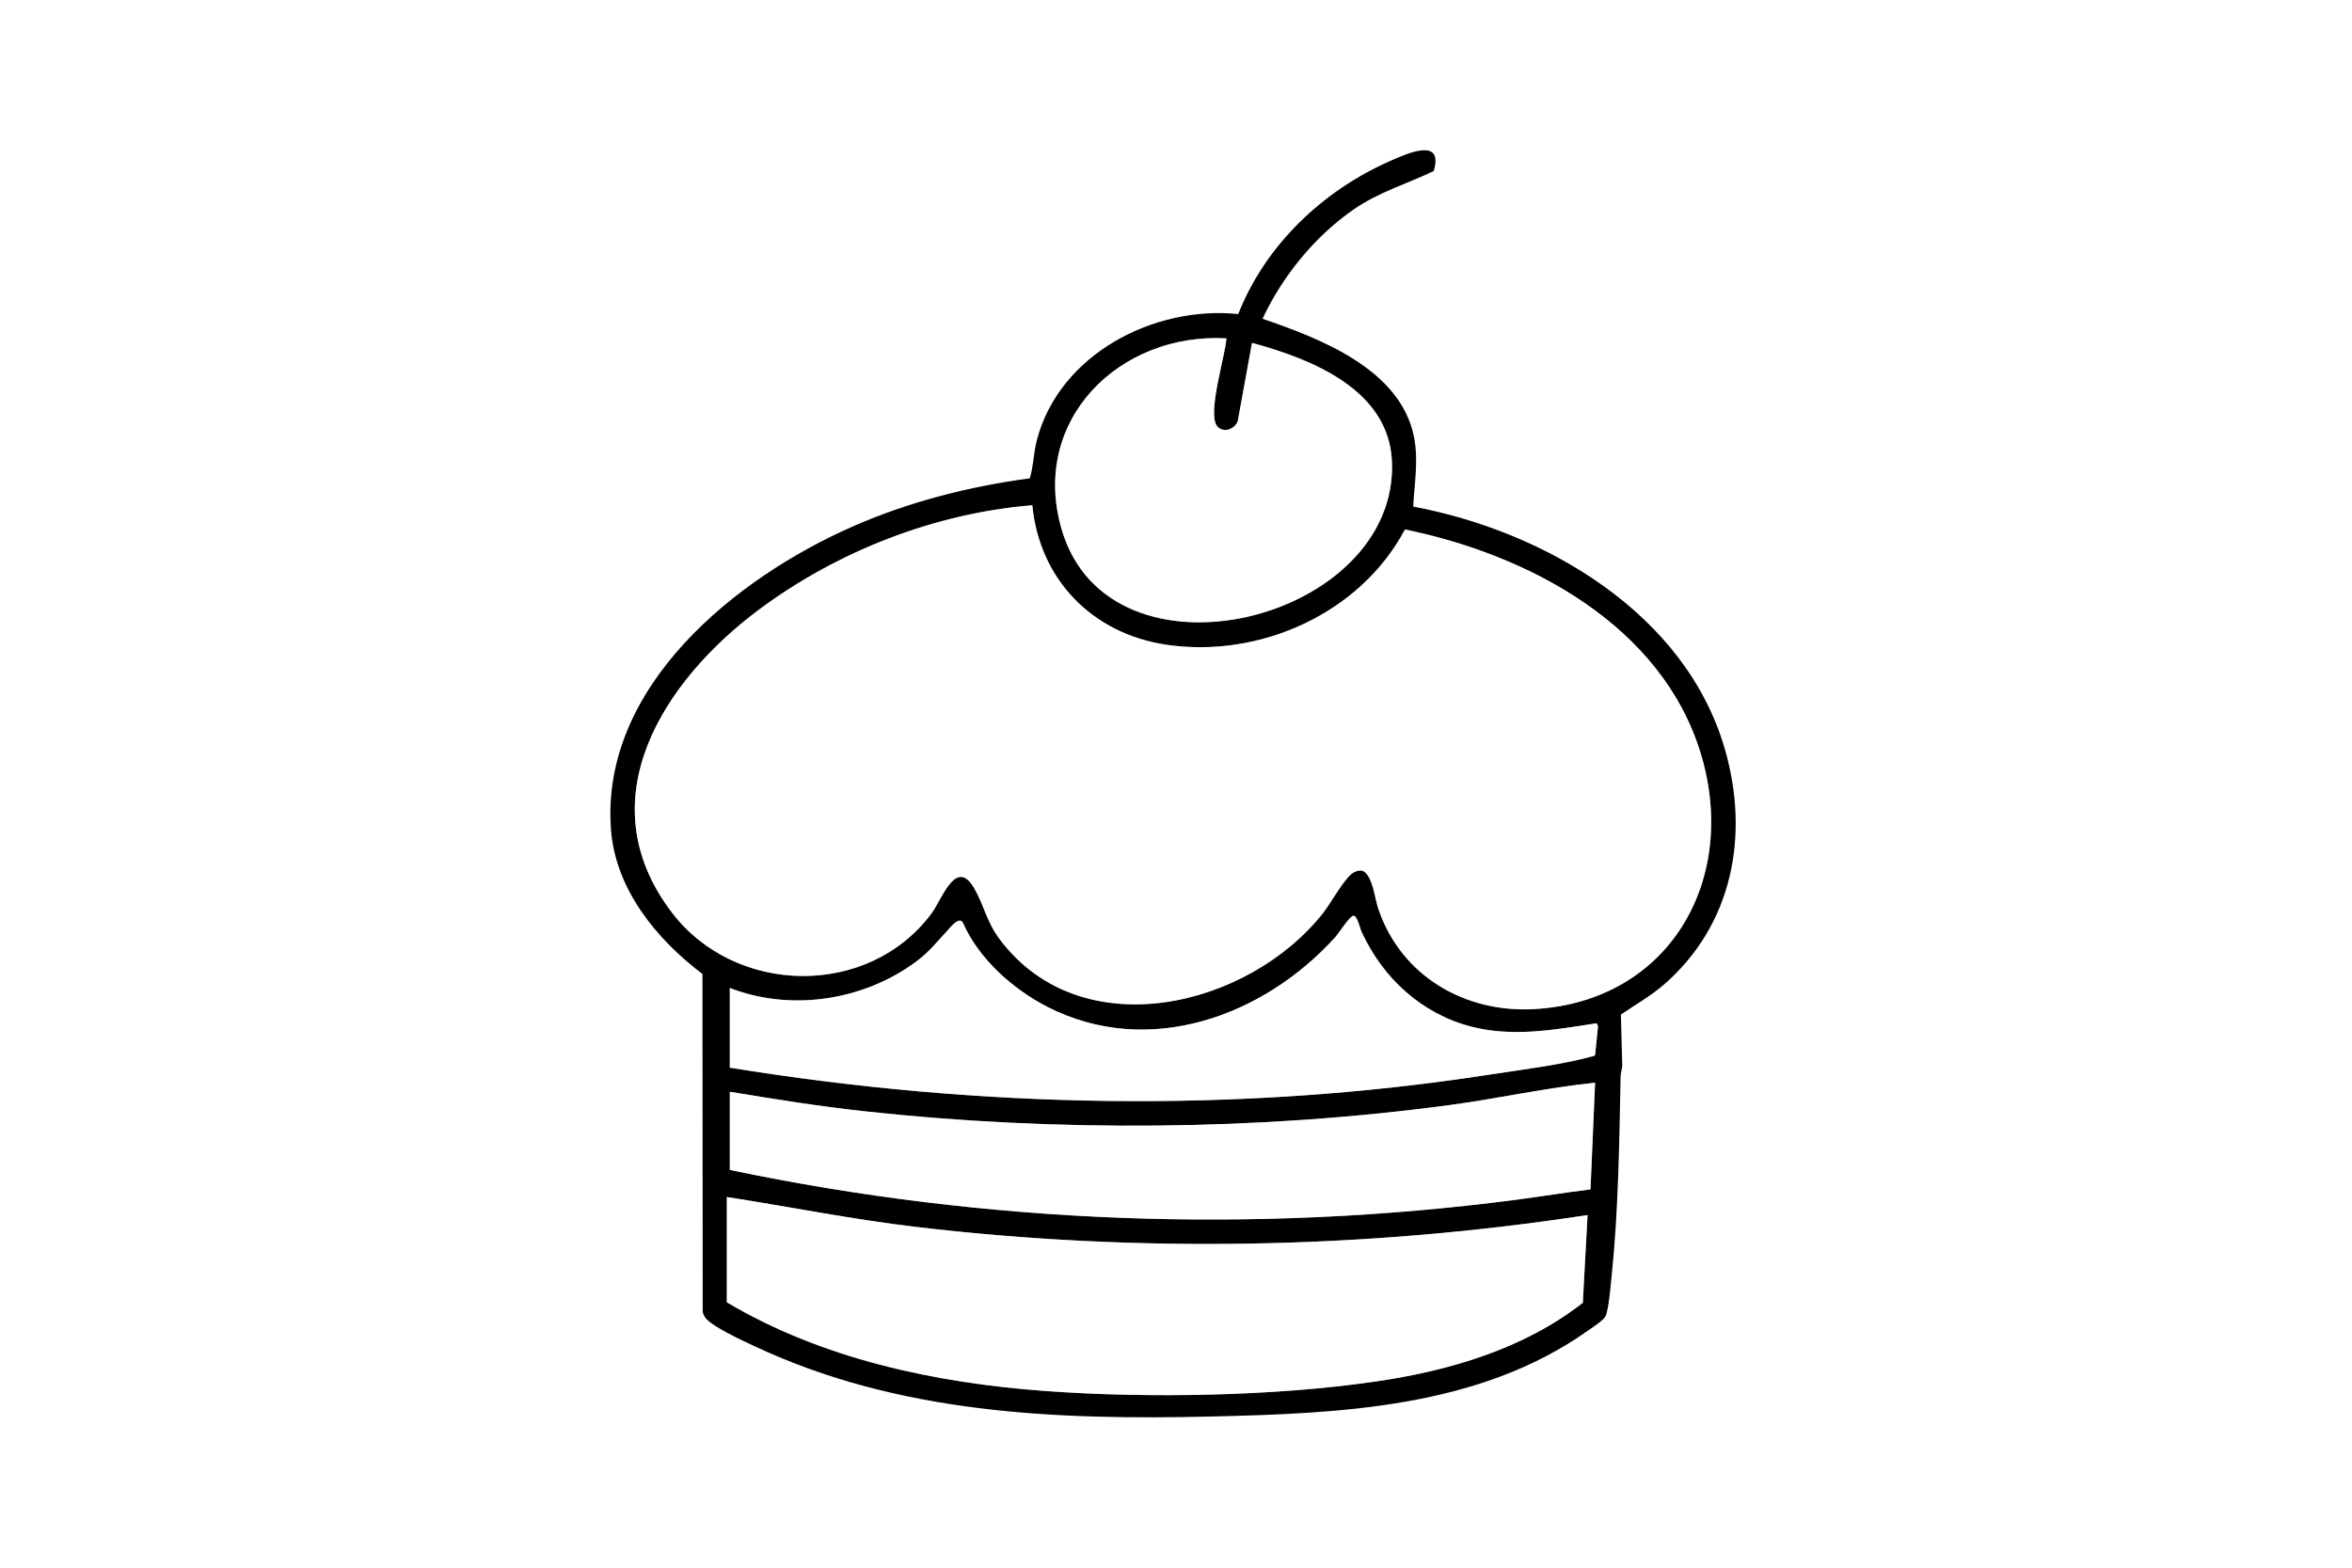 <?xml version="1.0" encoding="UTF-8"?><svg id="a" xmlns="http://www.w3.org/2000/svg" width="750.24" height="500.4" viewBox="0 0 750.24 500.4">
<rect x="0" y="0" width="750.24" height="500.4" fill="#808080" stroke="none"/>
<path d="M750.24,0v500.4H0V0h750.24ZM457.318,54.574c3.333-11.086-8.766-5.465-13.97-3.171-21.475,9.464-39.737,26.846-48.37,48.804-26.972-2.78-57.075,12.869-64.222,40.161-1.063,4.06-1.079,8.376-2.274,12.238-19.337,2.605-38.306,7.417-56.168,15.227-37.597,16.439-80.795,51.219-77.428,96.753,1.416,19.154,14.52,35.048,29.184,46.154l.079,107.389c-.024.696.245,1.251.552,1.848,1.483,2.888,12.536,7.905,15.935,9.501,45.904,21.56,96.051,23.635,145.985,22.445,40.976-.976,85.017-2.795,119.646-27.221,1.456-1.027,5.139-3.362,5.835-4.723,1.038-2.03,1.69-10.131,1.977-12.897,2.173-20.917,2.435-42.811,2.862-63.827.023-1.135.51-2.186.52-3.319l-.424-16.256c4.551-3.118,9.394-5.819,13.591-9.444,22.064-19.054,27.504-47.729,19.58-75.198-12.504-43.343-57.326-69.515-99.422-77.421.378-7.491,1.729-14.606.272-22.102-4.209-21.653-29.861-31.504-48.338-37.811,6.313-13.563,16.78-26.413,29.129-34.928,7.998-5.515,16.792-8.065,25.469-12.202Z" fill="#fff" stroke="#fff"/>
<path d="M457.318,54.574c-8.677,4.138-17.471,6.688-25.469,12.202-12.349,8.515-22.816,21.365-29.129,34.928,18.476,6.307,44.129,16.158,48.338,37.811,1.457,7.496.106,14.611-.272,22.102,42.096,7.906,86.918,34.078,99.422,77.421,7.924,27.469,2.484,56.144-19.58,75.198-4.197,3.625-9.04,6.326-13.591,9.444l.424,16.256c-.01,1.133-.497,2.184-.52,3.319-.427,21.016-.689,42.91-2.862,63.827-.287,2.766-.939,10.867-1.977,12.897-.696,1.361-4.379,3.696-5.835,4.723-34.629,24.426-78.67,26.245-119.646,27.221-49.934,1.19-100.08-.885-145.985-22.445-3.399-1.596-14.452-6.613-15.935-9.501-.307-.597-.575-1.152-.552-1.848l-.079-107.389c-14.664-11.106-27.768-27-29.184-46.154-3.367-45.535,39.831-80.315,77.428-96.753,17.862-7.81,36.831-12.623,56.168-15.227,1.195-3.862,1.21-8.177,2.274-12.238,7.147-27.292,37.25-42.941,64.222-40.161,8.633-21.958,26.895-39.34,48.37-48.804,5.204-2.293,17.303-7.914,13.97,3.171ZM391.201,107.95c-34.09-1.918-62.722,26.039-52.56,60.928,15.263,52.402,107.764,29.275,105.353-21.825-1.077-22.839-25.805-32.556-44.631-37.666l-4.544,24.967c-.949,2.598-4.549,3.921-6.524,1.685-3.398-3.848,2.616-22.67,2.905-28.089ZM329.281,161.2c-31.122,2.543-62.084,14.659-87.034,33.194-30.63,22.755-55.328,60.873-27.889,96.787,20.258,26.516,62.631,27.285,82.75.268,3.266-4.386,7.732-17.678,13.354-8.529,3.369,5.482,4.029,10.923,8.538,16.894,26.052,34.496,79.317,21.654,103.118-8.635,2.319-2.951,6.93-11.409,9.701-12.849,2.617-1.361,3.93-.3,5.059,2.012,1.462,2.994,1.794,6.793,2.924,10.037,7.372,21.164,27.624,32.811,49.578,31.567,43.255-2.451,65.267-41.458,53.147-81.468-12.408-40.961-54.94-63.487-94.375-71.549-14.241,26.868-46.453,41.234-76.252,36.753-23.475-3.53-40.32-20.765-42.618-44.481ZM232.8,315.209v25.428c79.544,12.915,161.84,14.608,241.6,2.319,9.893-1.524,23.718-3.236,33.075-5.825.412-.114,1.223-.121,1.345-.65l.914-9.087-.443-.932c-13.167,2.045-26.632,4.52-39.955,1.085-15.922-4.105-28.244-15.527-35.019-30.246-.571-1.242-1.365-5.146-2.56-5.144-1.169.002-4.672,5.549-5.751,6.747-22.914,25.415-59.696,38.82-91.936,22.313-11.015-5.64-21.898-15.349-26.922-26.823-1.259-2.126-3.882,1.398-4.995,2.578-3.597,3.814-5.702,6.741-10.154,10.001-16.794,12.294-39.666,15.783-59.199,8.237ZM232.8,348.313v24.948c82.128,17.198,167.441,20.381,250.732,9.527,7.935-1.034,15.86-2.345,23.802-3.314l1.468-34.042c-15.534,1.581-30.885,5.048-46.39,7.131-60.763,8.16-125.712,8.622-186.647,1.983-14.391-1.568-28.705-3.86-42.965-6.232ZM231.84,381.897v33.584c30.402,18.065,66.383,25.725,101.525,28.301,32.67,2.395,73.061,1.691,105.447-3.022,23.42-3.408,47.26-10.382,66.072-25.116l1.511-27.99c-70.616,10.811-143.297,12.184-214.256,3.778-20.253-2.399-40.178-6.397-60.3-9.536Z" fill="#000000"/>
<path d="M231.84,381.897c20.122,3.139,40.047,7.137,60.3,9.536,70.959,8.406,143.639,7.032,214.256-3.778l-1.511,27.99c-18.812,14.734-42.653,21.708-66.072,25.116-32.385,4.712-72.776,5.416-105.447,3.022-35.142-2.576-71.123-10.236-101.525-28.301v-33.584Z" fill="#fff"/>
<path d="M232.8,348.313c14.26,2.372,28.574,4.664,42.965,6.232,60.935,6.639,125.884,6.178,186.647-1.983,15.506-2.082,30.856-5.549,46.39-7.131l-1.468,34.042c-7.942.969-15.867,2.28-23.802,3.314-83.291,10.854-168.603,7.671-250.732-9.527v-24.948Z" fill="#fff"/>
<path d="M232.8,315.209c19.533,7.546,42.405,4.057,59.199-8.237,4.453-3.259,6.557-6.187,10.154-10.001,1.113-1.18,3.736-4.705,4.995-2.578,5.023,11.475,15.906,21.183,26.922,26.823,32.24,16.506,69.022,3.102,91.936-22.313,1.08-1.198,4.582-6.745,5.751-6.747,1.196-.002,1.989,3.903,2.56,5.144,6.775,14.719,19.097,26.141,35.019,30.246,13.323,3.435,26.788.96,39.955-1.085l.443.932-.914,9.087c-.122.529-.933.536-1.345.65-9.356,2.589-23.182,4.301-33.075,5.825-79.76,12.29-162.056,10.596-241.6-2.319v-25.428Z" fill="#fff"/>
<path d="M329.281,161.2c2.298,23.716,19.143,40.952,42.618,44.481,29.799,4.481,62.012-9.885,76.252-36.753,39.435,8.062,81.967,30.588,94.375,71.549,12.12,40.01-9.892,79.017-53.147,81.468-21.953,1.244-42.206-10.403-49.578-31.567-1.13-3.244-1.462-7.042-2.924-10.037-1.129-2.312-2.442-3.373-5.059-2.012-2.771,1.441-7.382,9.899-9.701,12.849-23.8,30.29-77.065,43.132-103.118,8.635-4.509-5.971-5.169-11.412-8.538-16.894-5.622-9.149-10.088,4.143-13.354,8.529-20.12,27.017-62.492,26.248-82.75-.268-27.439-35.914-2.741-74.032,27.889-96.787,24.949-18.535,55.911-30.651,87.034-33.194Z" fill="#fff"/>
<path d="M391.201,107.95c-.289,5.419-6.303,24.241-2.905,28.089,1.975,2.237,5.575.913,6.524-1.685l4.544-24.967c18.826,5.109,43.554,14.827,44.631,37.666,2.411,51.1-90.09,74.227-105.353,21.825-10.162-34.889,18.47-62.846,52.56-60.928Z" fill="#fff"/>
</svg>